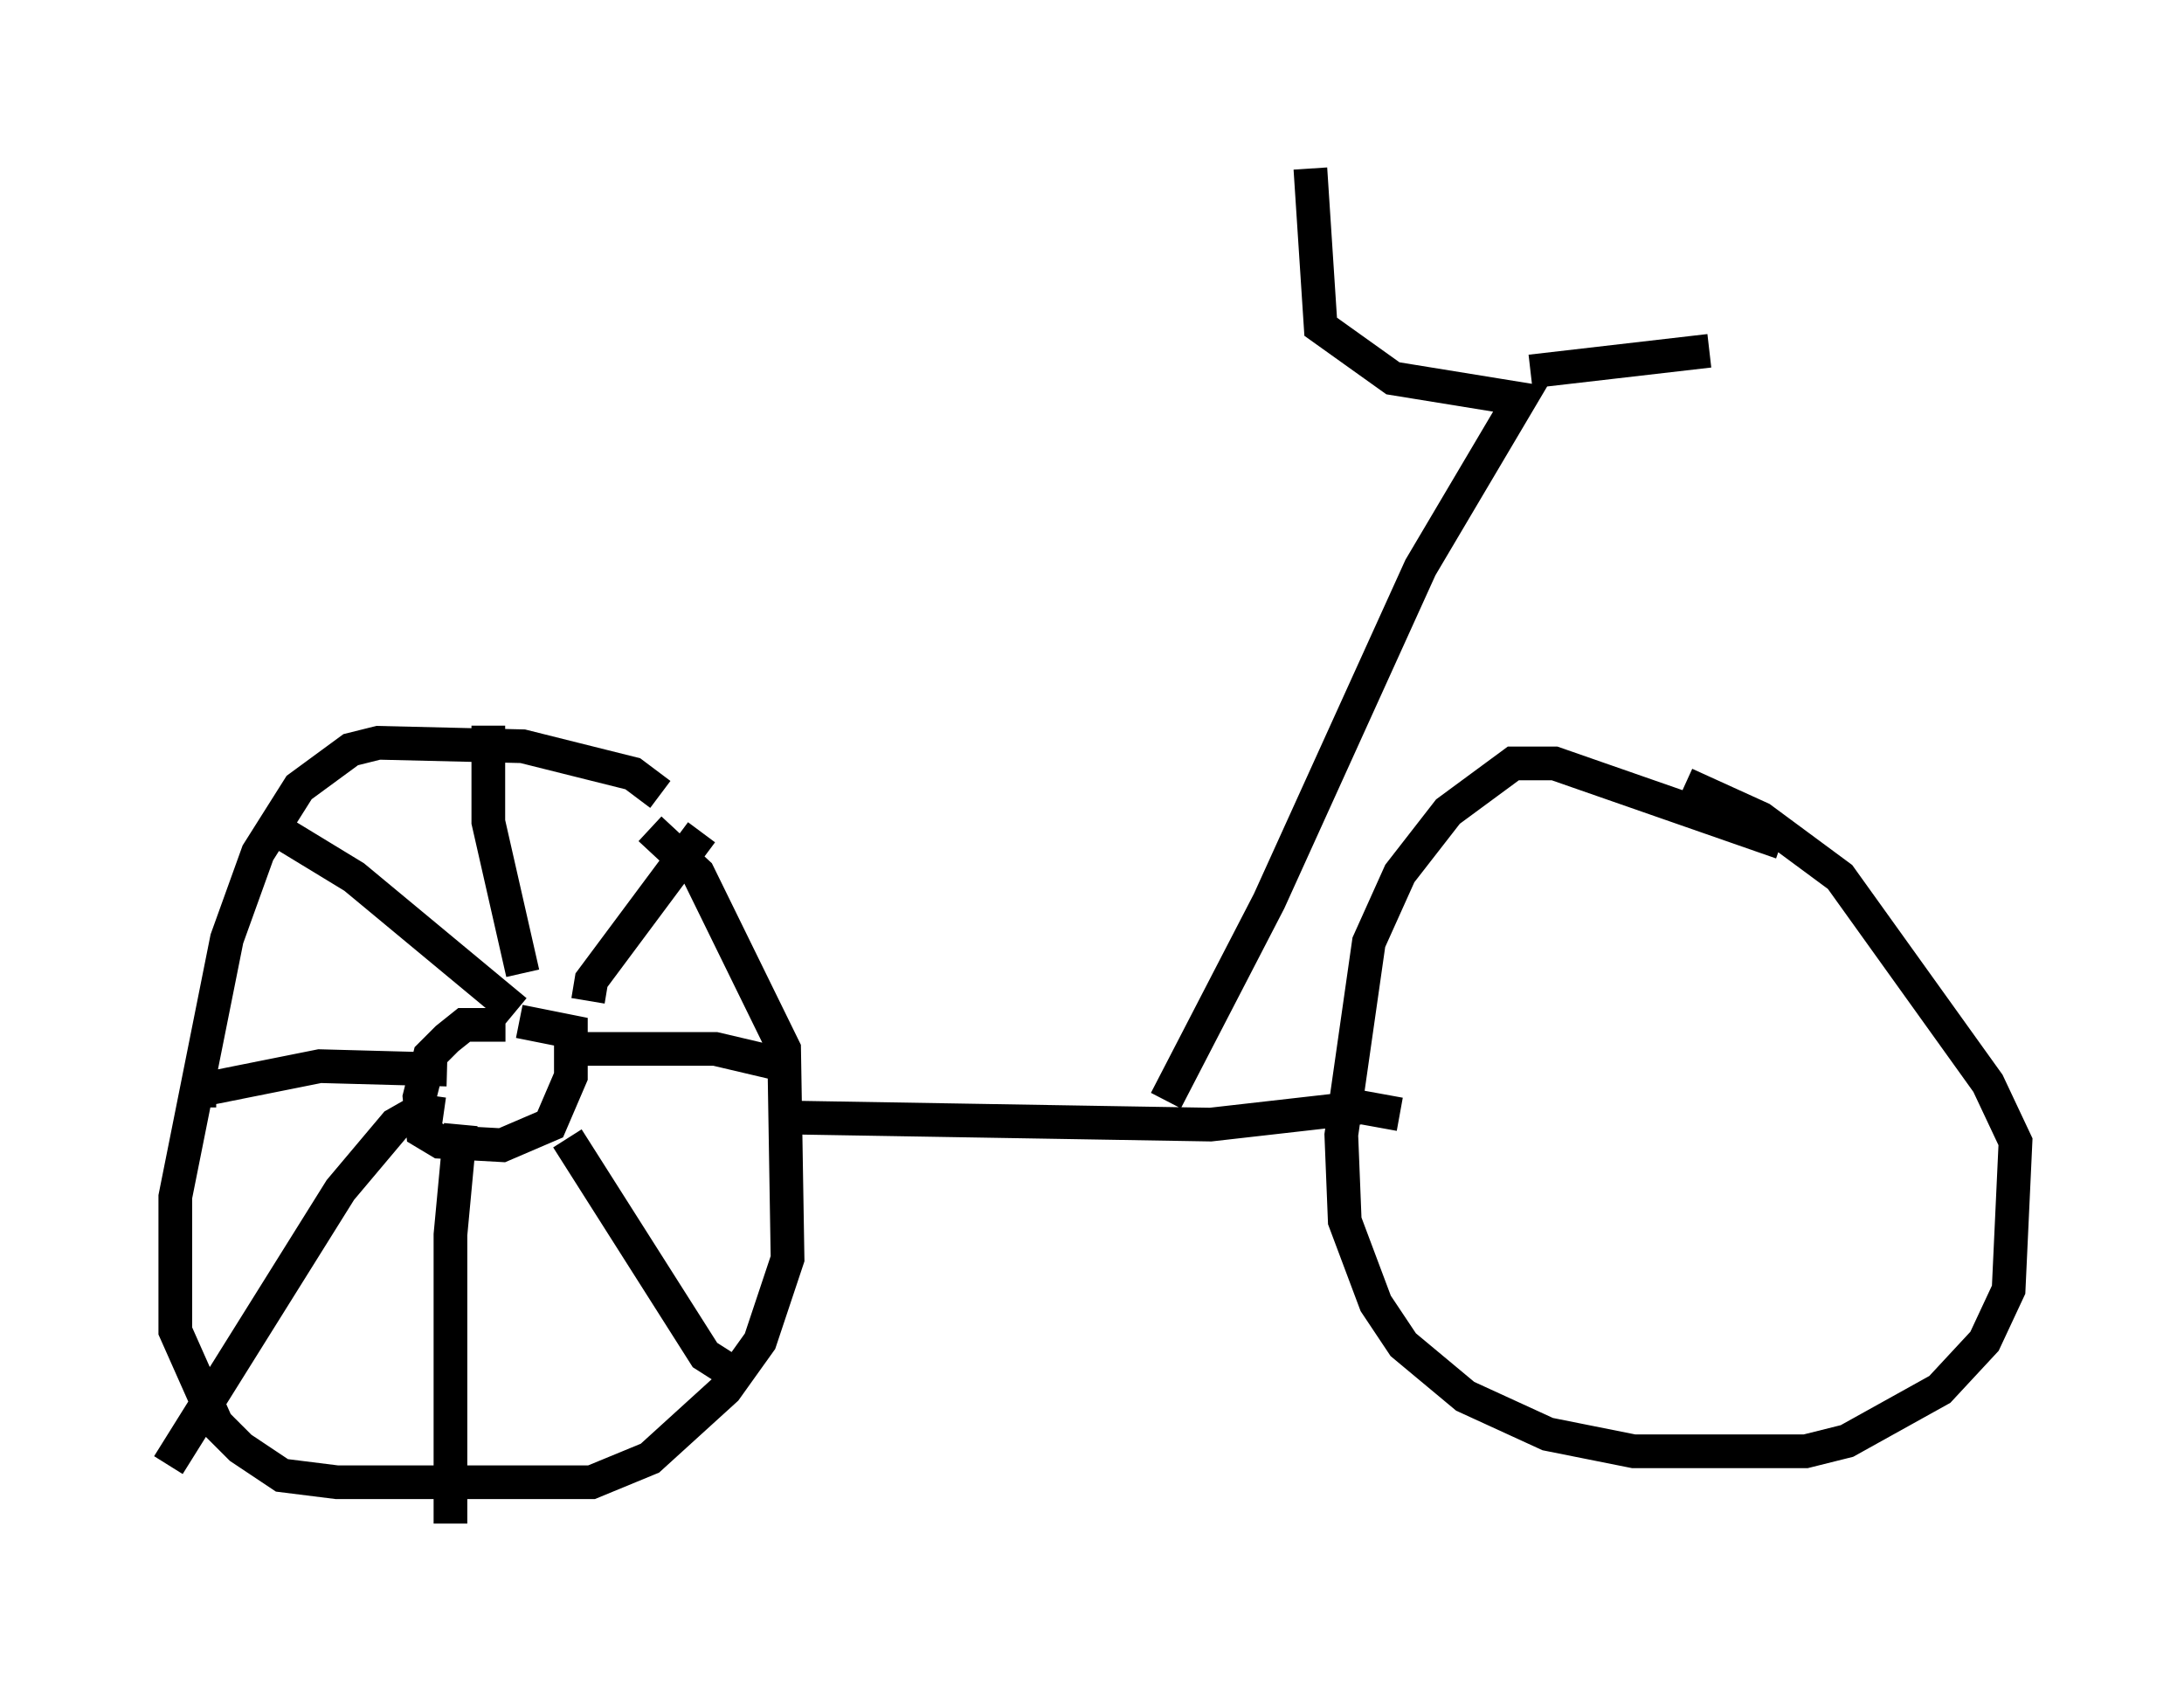 <?xml version="1.0" encoding="utf-8" ?>
<svg baseProfile="full" height="50.221" version="1.1" width="64.819" xmlns="http://www.w3.org/2000/svg" xmlns:ev="http://www.w3.org/2001/xml-events" xmlns:xlink="http://www.w3.org/1999/xlink"><defs /><rect fill="white" height="50.221" width="64.819" x="0" y="0" /><path d="M20.313, 25.315 m-0.715, -1.735 l-0.817, -0.613 -3.267, -0.817 l-4.288, -0.102 -0.817, 0.204 l-1.531, 1.123 -1.225, 1.94 l-0.919, 2.552 -1.531, 7.656 l0.0, 3.981 1.225, 2.756 l0.715, 0.715 1.225, 0.817 l1.633, 0.204 7.554, 0.0 l1.735, -0.715 2.246, -2.042 l1.021, -1.429 0.817, -2.45 l-0.102, -6.227 -2.552, -5.206 l-1.429, -1.327 m33.586, 0.408 l-6.738, -2.348 -1.225, 0.0 l-1.94, 1.429 -1.429, 1.838 l-0.919, 2.042 -0.817, 5.717 l0.102, 2.552 0.919, 2.45 l0.817, 1.225 1.838, 1.531 l2.45, 1.123 2.552, 0.51 l5.104, 0.0 1.225, -0.306 l2.756, -1.531 1.327, -1.429 l0.715, -1.531 0.204, -4.39 l-0.817, -1.735 -4.39, -6.125 l-2.348, -1.735 -2.246, -1.021 m-26.236, 9.902 l12.148, 0.204 4.492, -0.51 l1.123, 0.204 m-26.542, -2.654 l-1.225, 0.0 -0.51, 0.408 l-0.51, 0.51 -0.306, 1.225 l0.102, 1.021 0.51, 0.306 l1.838, 0.102 1.429, -0.613 l0.613, -1.429 0.0, -1.327 l-1.531, -0.306 m0.102, -1.429 l-1.021, -4.492 0.0, -2.858 m2.756, 9.596 l3.981, 0.0 1.735, 0.408 m-9.29, 1.838 l-0.306, 3.267 0.0, 8.575 m3.471, -11.433 l4.083, 6.431 1.123, 0.715 m-4.594, -11.229 l0.102, -0.613 3.267, -4.39 m-7.554, 7.044 l-3.777, -0.102 -3.573, 0.715 l0.0, 0.51 m7.248, 0.204 l-0.715, -0.102 -0.715, 0.408 l-1.633, 1.94 -5.104, 8.167 m10.311, -13.475 l-4.798, -3.981 -2.348, -1.429 m26.44, 8.065 l3.063, -5.921 4.492, -9.902 l2.96, -5.002 -3.777, -0.613 l-2.144, -1.531 -0.306, -4.696 m6.533, 6.023 l5.308, -0.613 " fill="none" stroke="black" stroke-width="1" /></svg>
